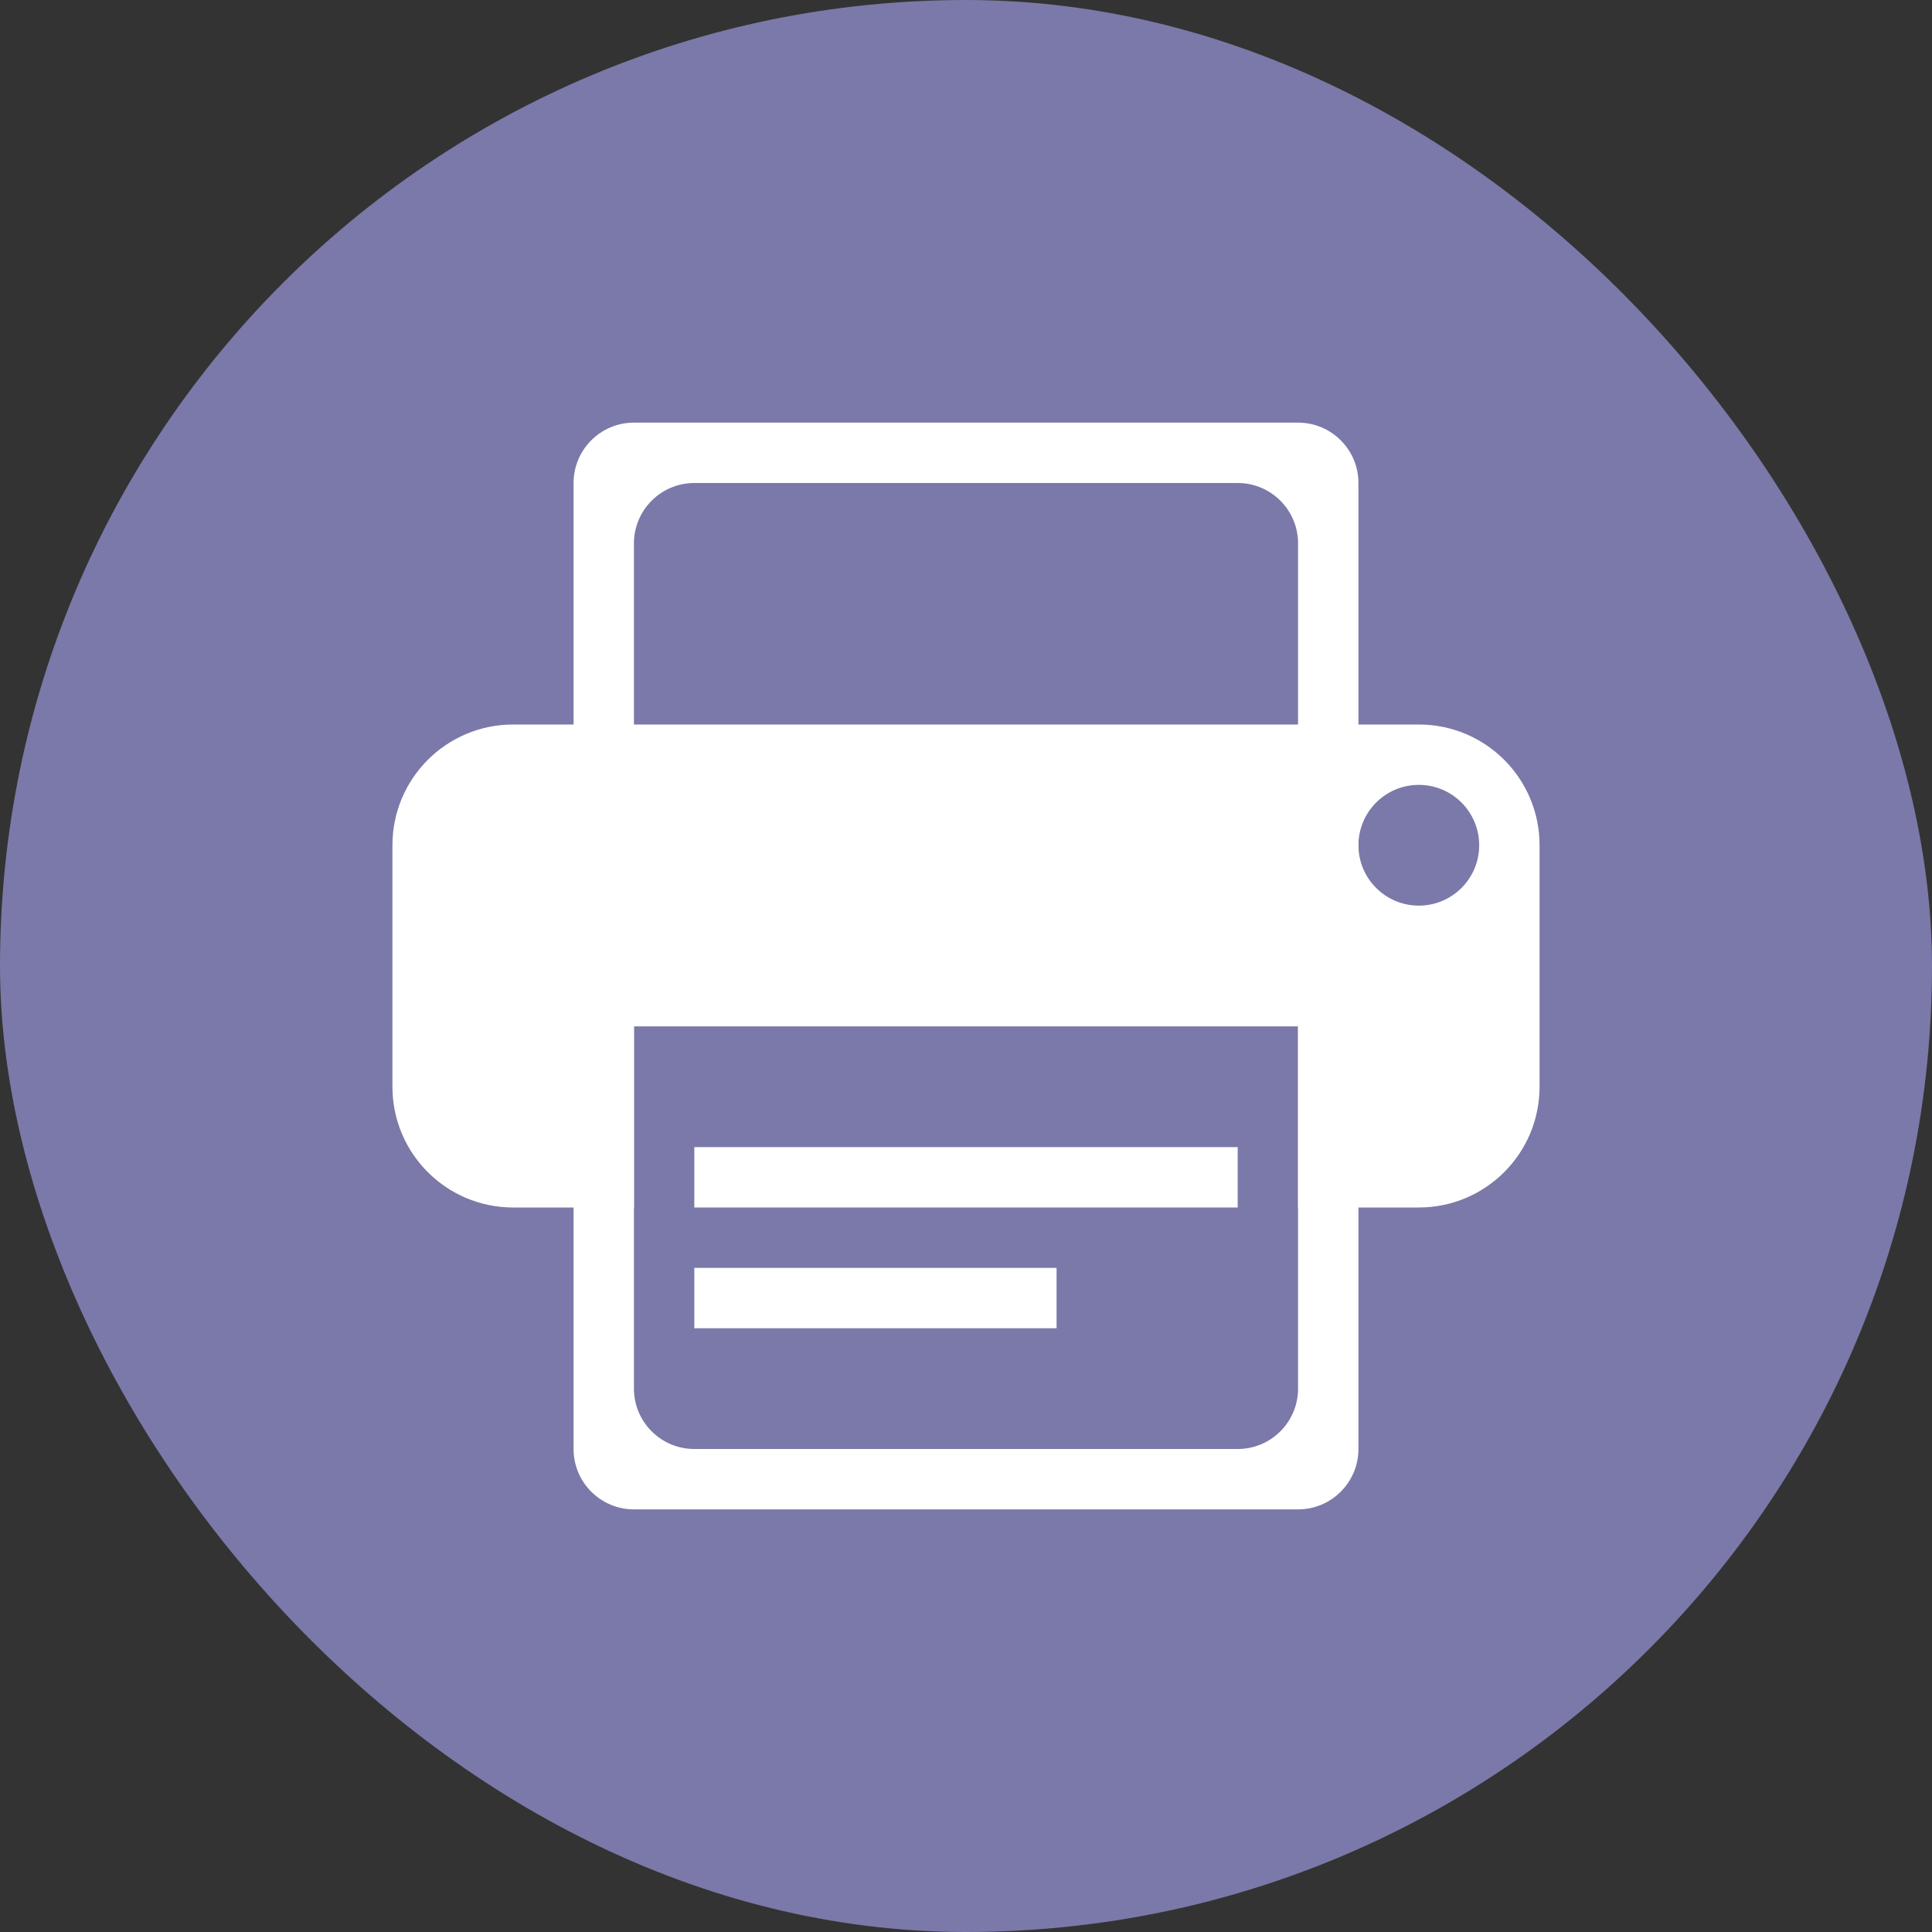 <svg viewBox="0 0 32 32" fill="none" xmlns="http://www.w3.org/2000/svg">
<rect x="0" y="0" width="32" height="32" fill="#333333" stroke="none"/>
<rect width="32" height="32" rx="16" fill="#7A79A9"/>
<path fill-rule="evenodd" clip-rule="evenodd" d="M10.5 7C9.948 7 9.5 7.448 9.5 8V24C9.5 24.552 9.948 25 10.5 25H21.5C22.052 25 22.5 24.552 22.5 24V8C22.5 7.448 22.052 7 21.5 7H10.5ZM11.5 8C10.948 8 10.5 8.448 10.5 9V23C10.5 23.552 10.948 24 11.5 24H20.5C21.052 24 21.5 23.552 21.5 23V9C21.5 8.448 21.052 8 20.5 8H11.5Z" fill="white"/>
<path fill-rule="evenodd" clip-rule="evenodd" d="M6.5 14C6.5 12.895 7.395 12 8.5 12H23.5C24.605 12 25.5 12.895 25.5 14V18C25.5 19.105 24.605 20 23.5 20H21.5V17H10.5V20H8.5C7.395 20 6.5 19.105 6.5 18V14ZM23.5 15C24.052 15 24.5 14.552 24.5 14C24.5 13.448 24.052 13 23.5 13C22.948 13 22.5 13.448 22.5 14C22.5 14.552 22.948 15 23.5 15Z" fill="white"/>
<rect x="11.5" y="19" width="9" height="1" fill="white"/>
<rect x="11.5" y="21" width="6" height="1" fill="white"/>
</svg>
